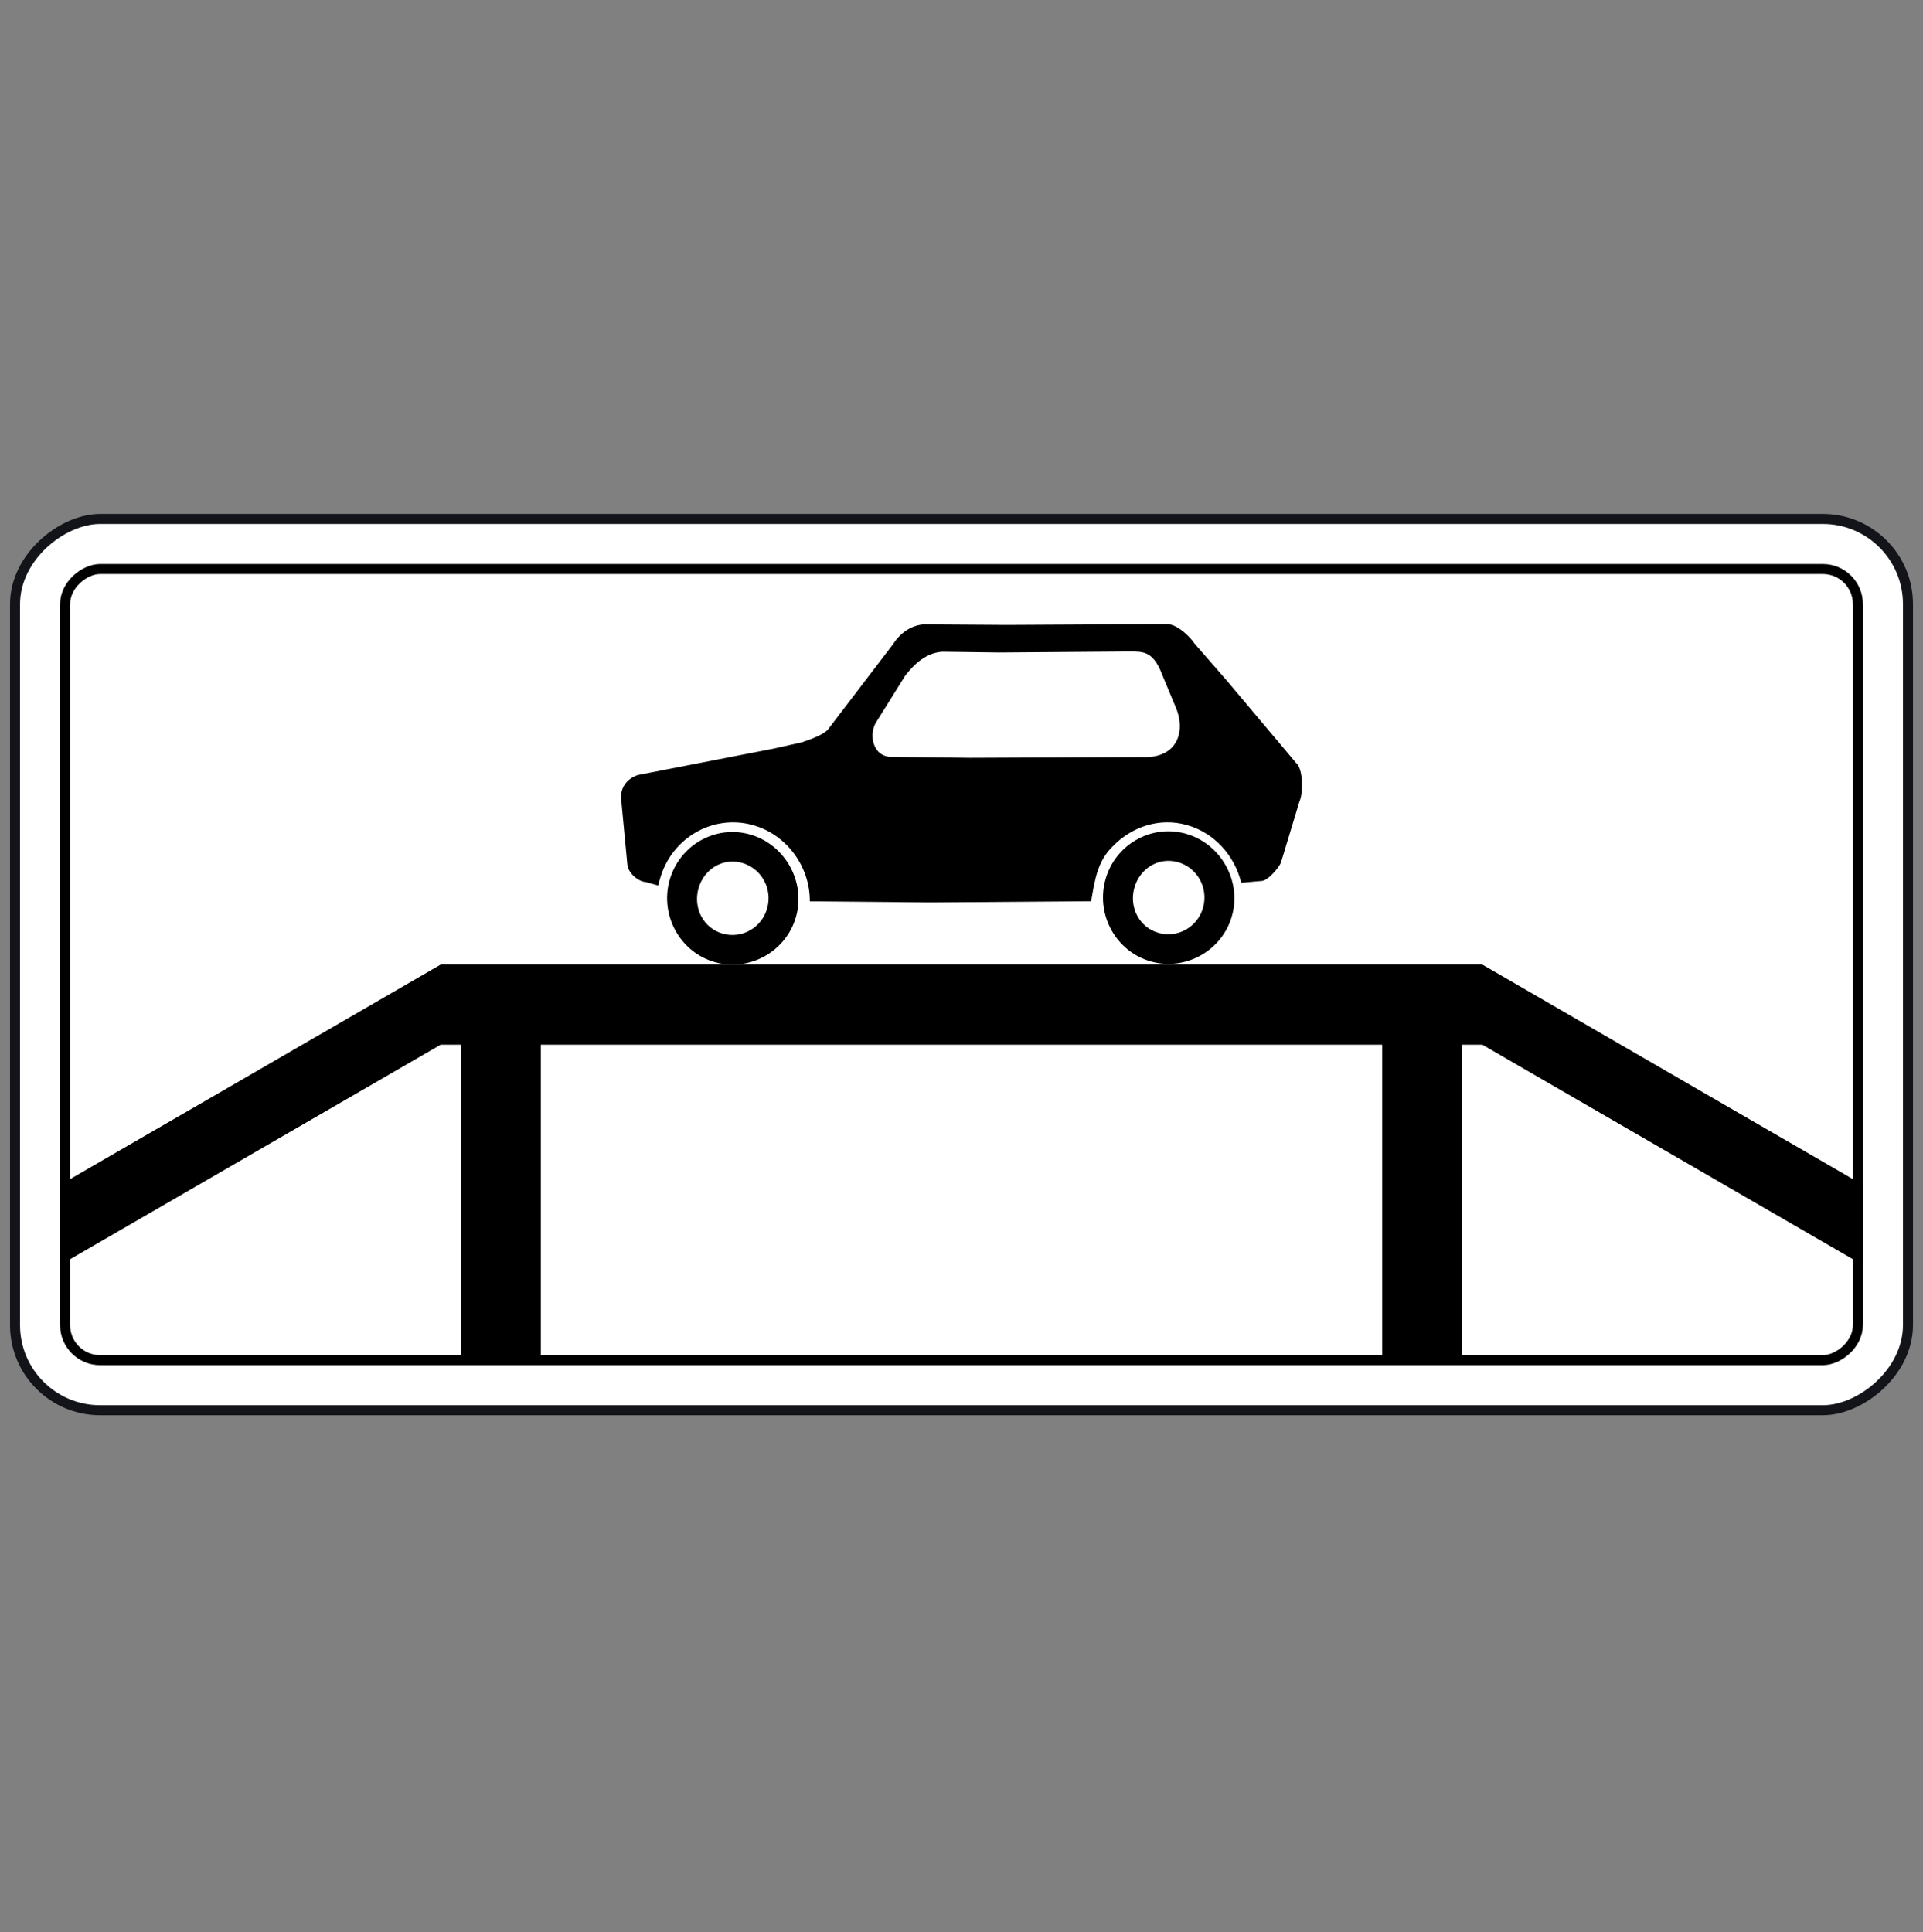 <svg width="200" height="201" viewBox="0 0 200 201" fill="none" xmlns="http://www.w3.org/2000/svg">
<rect x="0" y="0" width="200" height="201" fill="#808080" stroke="none"/>
<rect x="1.563" y="146.687" width="92.708" height="196.875" rx="8.854" transform="rotate(-90 1.563 146.687)" fill="white" stroke="#13141A" stroke-width="1.042"/>
<rect x="6.771" y="141.479" width="82.292" height="186.458" rx="3.646" transform="rotate(-90 6.771 141.479)" stroke="black" stroke-width="1.042"/>
<path d="M6.25 123.249L45.833 100.332H154.167L193.75 123.249V131.582L154.167 108.665H152.083V141.999H143.75V108.665H56.25V141.999H47.917V108.665H45.833L6.25 131.582V123.249Z" fill="black"/>
<path fill-rule="evenodd" clip-rule="evenodd" d="M122.113 65.089C123.032 65.504 123.88 66.41 124.216 66.916L127.582 70.778L134.777 79.335C135.521 79.912 135.582 82.43 135.136 83.4L133.245 89.651C133.105 90.161 131.858 91.63 131.227 91.634L129.093 91.823C128.426 89.043 126.335 86.636 123.451 85.82C120.568 85.005 117.684 86.004 115.726 88.041C114.213 89.505 113.893 91.365 113.549 93.361L113.511 93.583C113.511 93.611 113.5 93.638 113.489 93.664C113.477 93.69 113.466 93.717 113.466 93.745L96.773 93.869L84.224 93.755C84.251 90.185 81.865 86.832 78.33 85.831C74.125 84.642 69.8 87.188 68.629 91.454C68.608 91.53 68.586 91.603 68.564 91.676C68.52 91.819 68.478 91.959 68.45 92.109L67.161 91.744C66.53 91.749 65.32 90.907 65.244 89.879L64.642 83.541C64.271 81.606 65.74 80.694 66.588 80.567L80.43 77.875L83.388 77.215C84.28 76.917 85.871 76.358 86.225 75.725L92.862 67.031C93.5 66.022 94.796 64.77 96.728 64.953L104.696 65.005L121.205 64.917C121.501 64.911 121.806 64.952 122.113 65.089ZM119.158 67.955C118.66 67.76 118.118 67.765 117.5 67.771C117.324 67.772 117.142 67.774 116.954 67.771L103.91 67.87L98.032 67.791C96.387 67.876 95.115 69.021 94.134 70.3L91.19 75.018C90.314 76.237 90.689 78.776 92.777 78.726L100.907 78.825L118.711 78.75C122.625 78.944 123.288 75.893 122.293 73.598L120.881 70.205C120.362 68.82 119.798 68.204 119.158 67.955Z" fill="black"/>
<path fill-rule="evenodd" clip-rule="evenodd" d="M77.995 86.796C81.599 87.815 83.807 91.651 82.802 95.311C81.798 98.971 77.957 101.098 74.35 100.078C70.746 99.058 68.627 95.245 69.631 91.585C70.635 87.925 74.39 85.776 77.995 86.796ZM77.182 89.757C75.175 89.189 73.196 90.4 72.638 92.435C72.079 94.471 73.159 96.546 75.163 97.114C77.168 97.681 79.237 96.496 79.795 94.46C80.354 92.425 79.189 90.325 77.182 89.757Z" fill="black"/>
<path fill-rule="evenodd" clip-rule="evenodd" d="M128.137 95.236C129.142 91.576 126.935 87.74 123.33 86.721C119.725 85.701 115.971 87.85 114.966 91.51C113.962 95.17 116.078 98.982 119.685 100.003C123.292 101.023 127.133 98.896 128.137 95.236ZM117.973 92.36C118.532 90.325 120.513 89.115 122.517 89.682C124.522 90.249 125.689 92.35 125.131 94.385C124.572 96.421 122.503 97.606 120.499 97.039C118.494 96.472 117.414 94.398 117.973 92.36Z" fill="black"/>
</svg>
